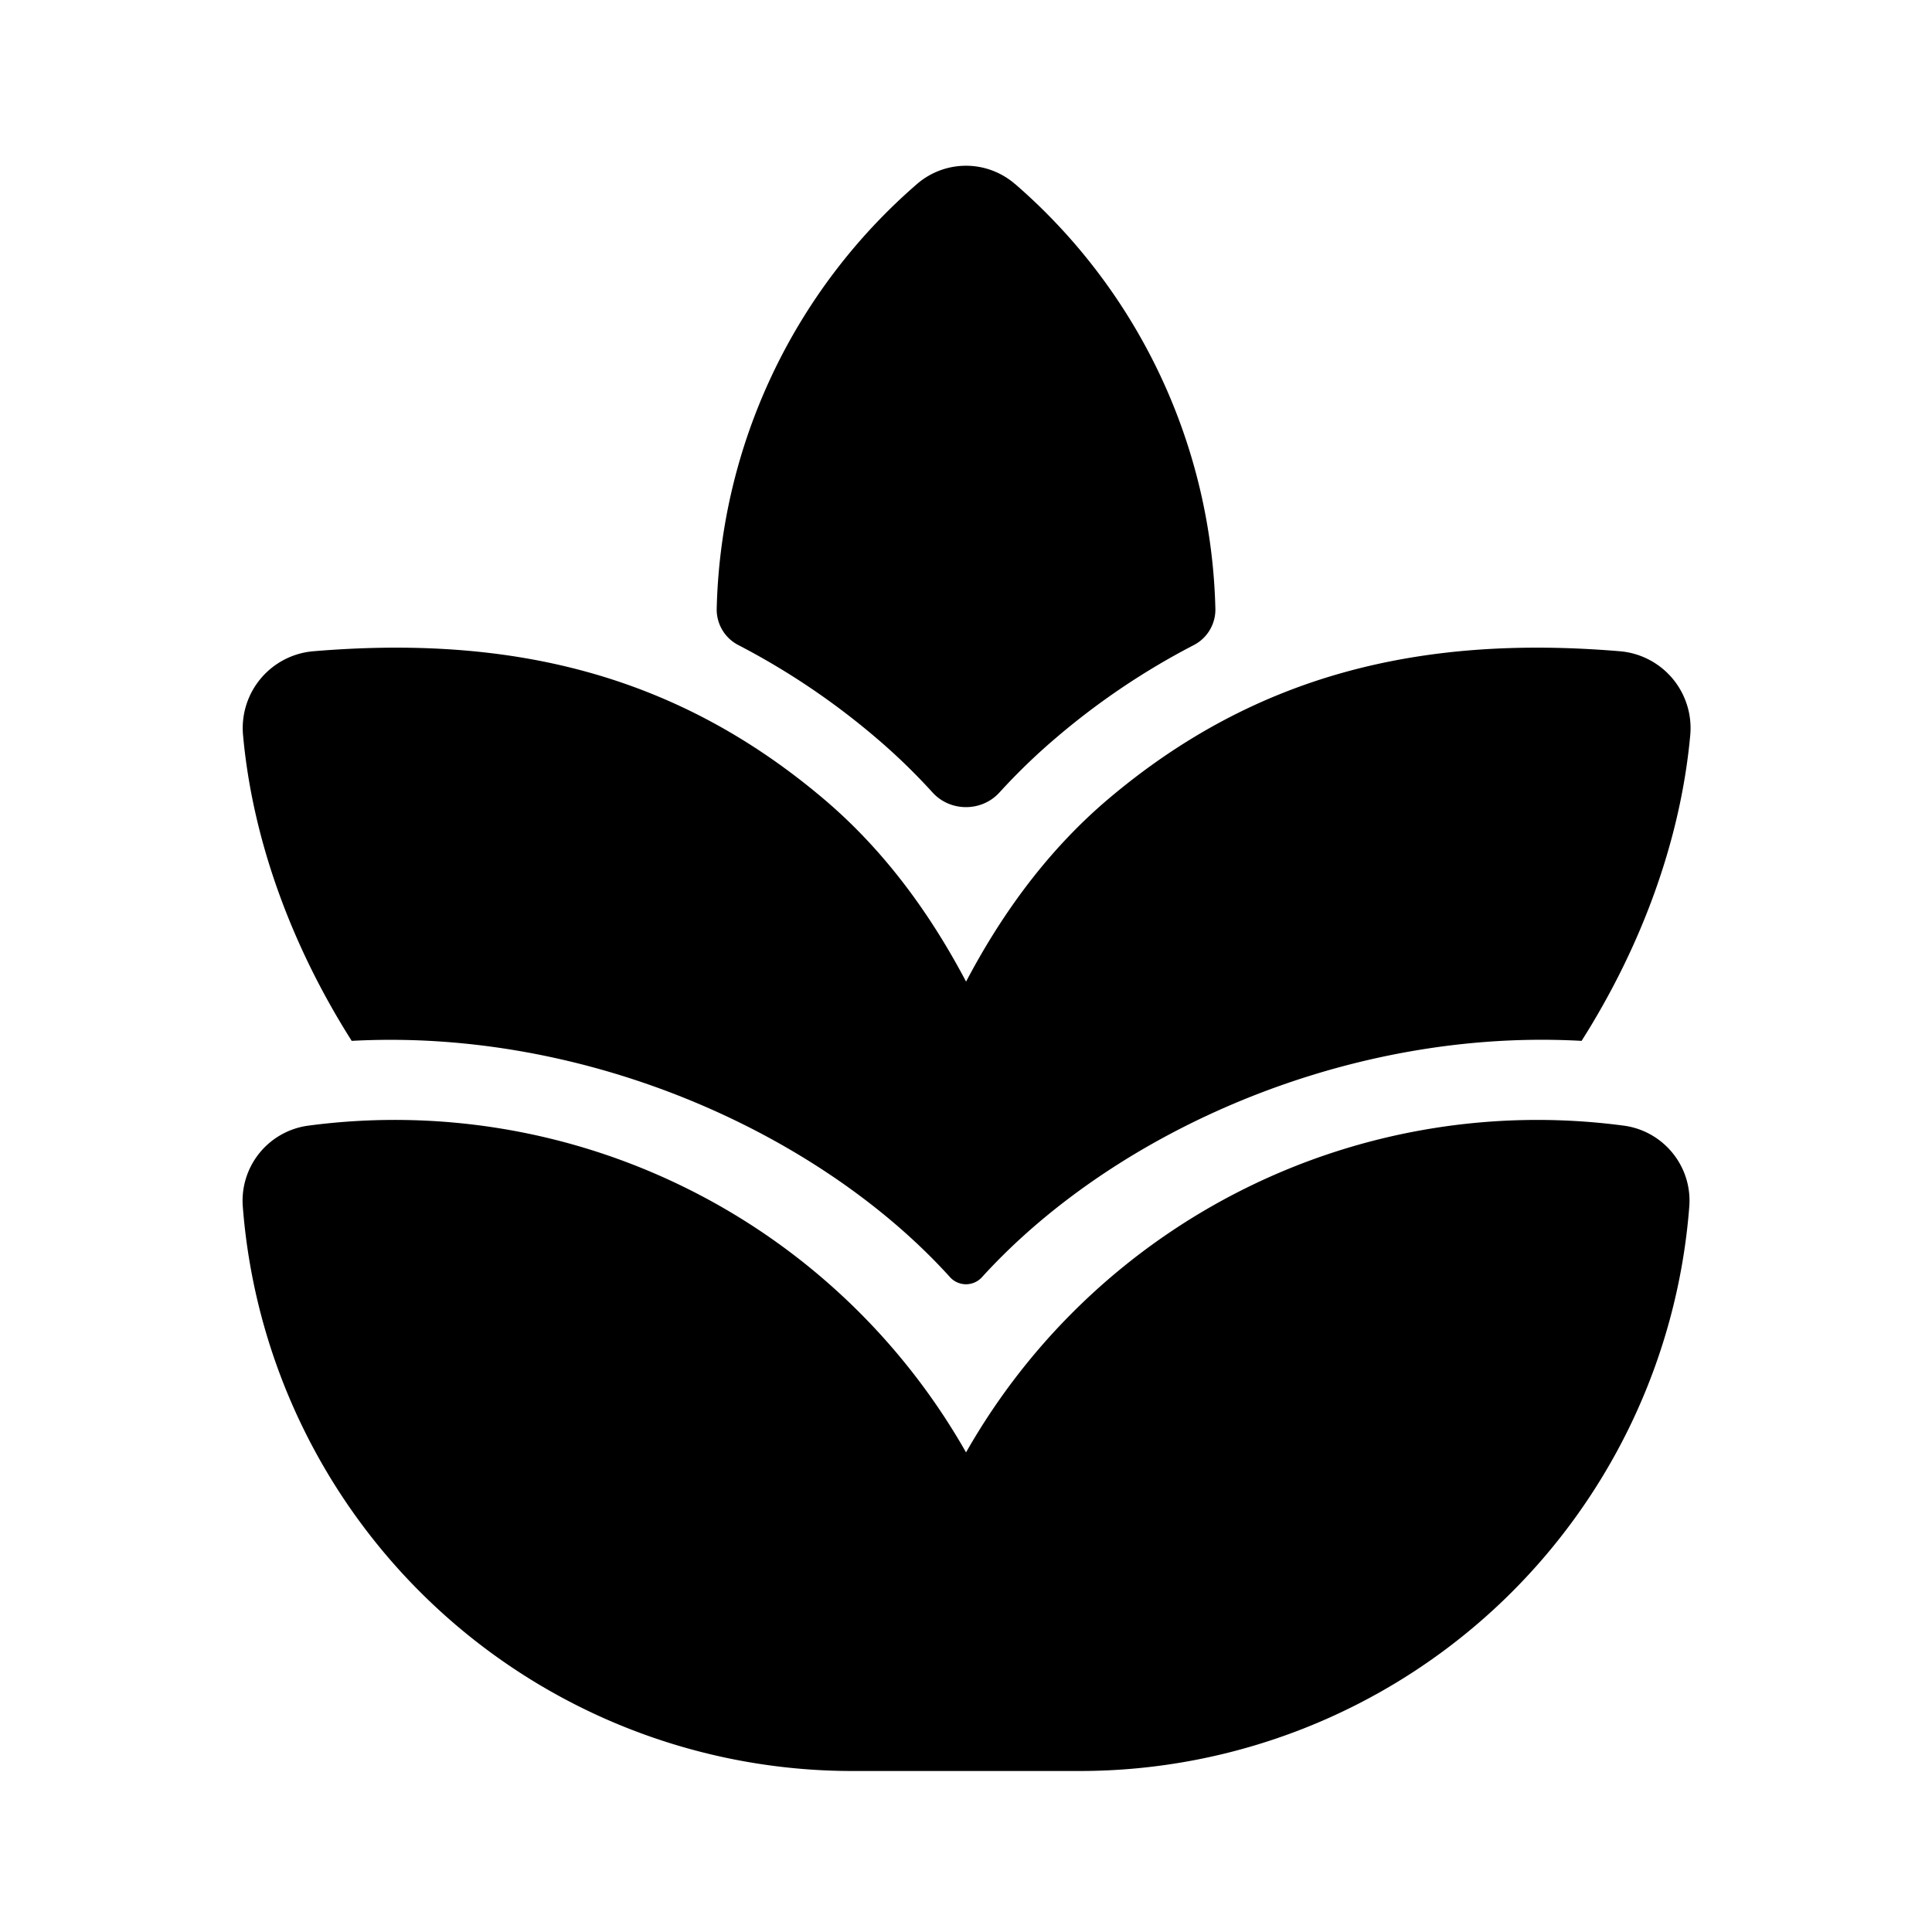 <svg xmlns="http://www.w3.org/2000/svg" xmlns:xlink="http://www.w3.org/1999/xlink" width="24" height="24" viewBox="0 0 24 24"><path fill="currentColor" d="M12.61 2.287a.93.93 0 0 0-1.22 0a7.206 7.206 0 0 0-2.487 5.282a.497.497 0 0 0 .278.449a9.063 9.063 0 0 1 1.7 1.146c.258.219.492.448.704.681c.22.242.61.242.83 0c.213-.233.447-.462.704-.68a9.036 9.036 0 0 1 1.7-1.146a.497.497 0 0 0 .279-.449a7.206 7.206 0 0 0-2.487-5.283ZM12 18.043a8.162 8.162 0 0 1 8.17-4.06c.488.064.853.5.815 1.004A7.596 7.596 0 0 1 13.41 22h-2.82a7.596 7.596 0 0 1-7.574-7.013a.941.941 0 0 1 .815-1.004a8.161 8.161 0 0 1 8.17 4.06Zm7.646-5.113c-1.847-.102-3.654.38-5.126 1.165c-.882.47-1.69 1.075-2.322 1.771a.268.268 0 0 1-.396 0c-.63-.697-1.439-1.301-2.321-1.771c-1.469-.783-3.27-1.264-5.112-1.165c-.73-1.15-1.23-2.47-1.35-3.8a.958.958 0 0 1 .874-1.04c2.455-.205 4.504.28 6.342 1.837c.83.703 1.386 1.547 1.766 2.267c.379-.72.936-1.564 1.765-2.267c1.84-1.558 3.903-2.042 6.356-1.837a.958.958 0 0 1 .875 1.04c-.121 1.33-.621 2.651-1.35 3.8Z"/></svg>